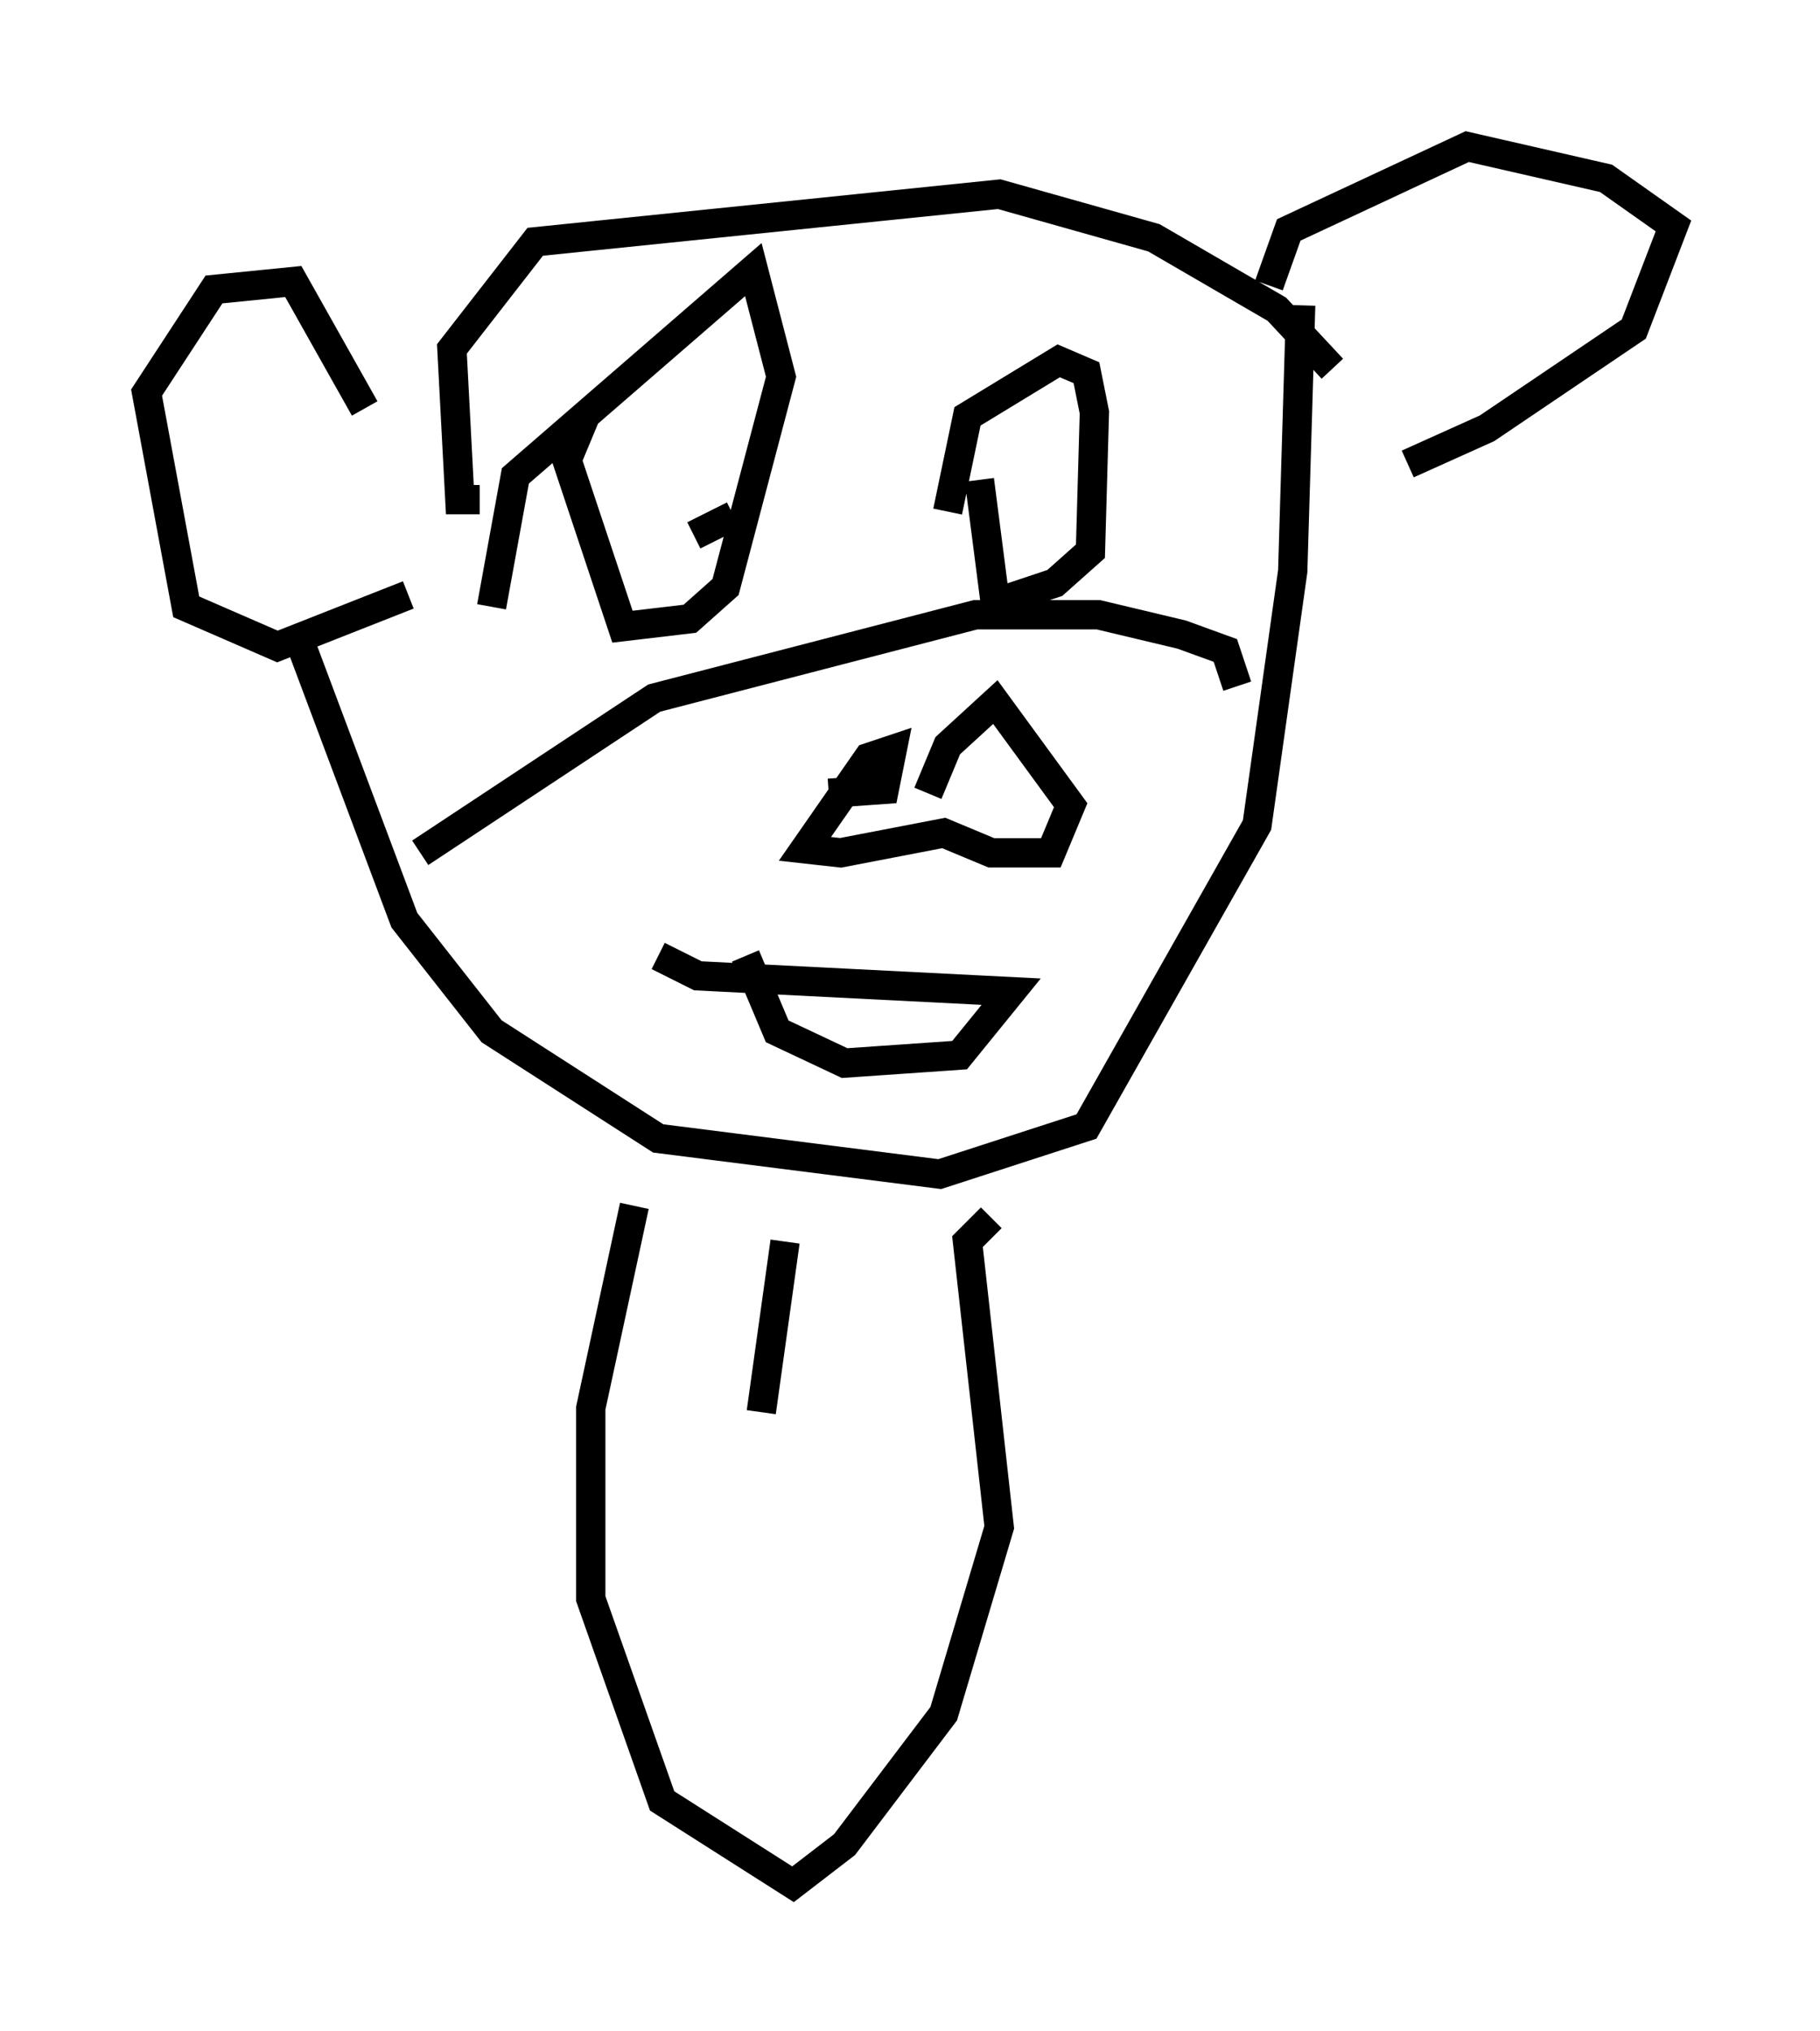 <?xml version="1.0" encoding="utf-8" ?>
<svg baseProfile="full" height="69.269" version="1.1" width="62.097" xmlns="http://www.w3.org/2000/svg" xmlns:ev="http://www.w3.org/2001/xml-events" xmlns:xlink="http://www.w3.org/1999/xlink"><defs /><rect fill="white" height="69.269" width="62.097" x="0" y="0" /><path d="M10.819, 12.307 m-0.677, 9.337 l3.654, 9.743 2.977, 3.789 l5.683, 3.654 9.607, 1.218 l5.007, -1.624 5.819, -10.284 l1.218, -8.66 0.271, -9.066 m-30.04, 18.674 l7.984, -5.277 10.961, -2.842 l4.195, 0.0 2.842, 0.677 l1.488, 0.541 0.406, 1.218 m-13.938, 3.654 l1.894, -0.135 0.271, -1.353 l-0.812, 0.271 -2.165, 3.112 l1.218, 0.135 3.518, -0.677 l1.624, 0.677 2.03, 0.0 l0.677, -1.624 -2.571, -3.518 l-1.624, 1.488 -0.677, 1.624 m-6.225, 5.548 l1.083, 2.571 2.3, 1.083 l3.924, -0.271 1.759, -2.165 l-10.69, -0.541 -1.353, -0.677 m-2.436, -18.538 l-0.677, 1.624 1.894, 5.683 l2.3, -0.271 1.218, -1.083 l1.894, -7.172 -0.947, -3.654 l-8.119, 7.036 -0.812, 4.465 m16.644, -4.33 l0.541, 4.195 2.03, -0.677 l1.218, -1.083 0.135, -4.736 l-0.271, -1.353 -0.947, -0.406 l-3.112, 1.894 -0.677, 3.248 m1.083, 0.0 l0.0, 0.0 m-9.743, 0.812 l1.353, -0.677 m20.433, -5.007 l-1.894, -2.03 -4.195, -2.436 l-5.277, -1.488 -15.832, 1.624 l-2.842, 3.654 0.271, 5.142 l0.677, 0.0 m26.928, -7.307 l0.677, -1.894 6.089, -2.842 l4.736, 1.083 2.3, 1.624 l-1.353, 3.518 -5.007, 3.383 l-2.706, 1.218 m-35.588, -1.894 l-2.436, -4.33 -2.706, 0.271 l-2.3, 3.518 1.353, 7.307 l3.112, 1.353 4.465, -1.759 m7.713, 20.839 l-1.488, 6.901 0.0, 6.495 l2.436, 6.901 4.465, 2.842 l1.759, -1.353 3.383, -4.465 l1.894, -6.36 -1.083, -9.743 l0.812, -0.812 m-7.036, 0.812 l-0.812, 5.819 " fill="none" stroke="black" stroke-width="1" /></svg>
